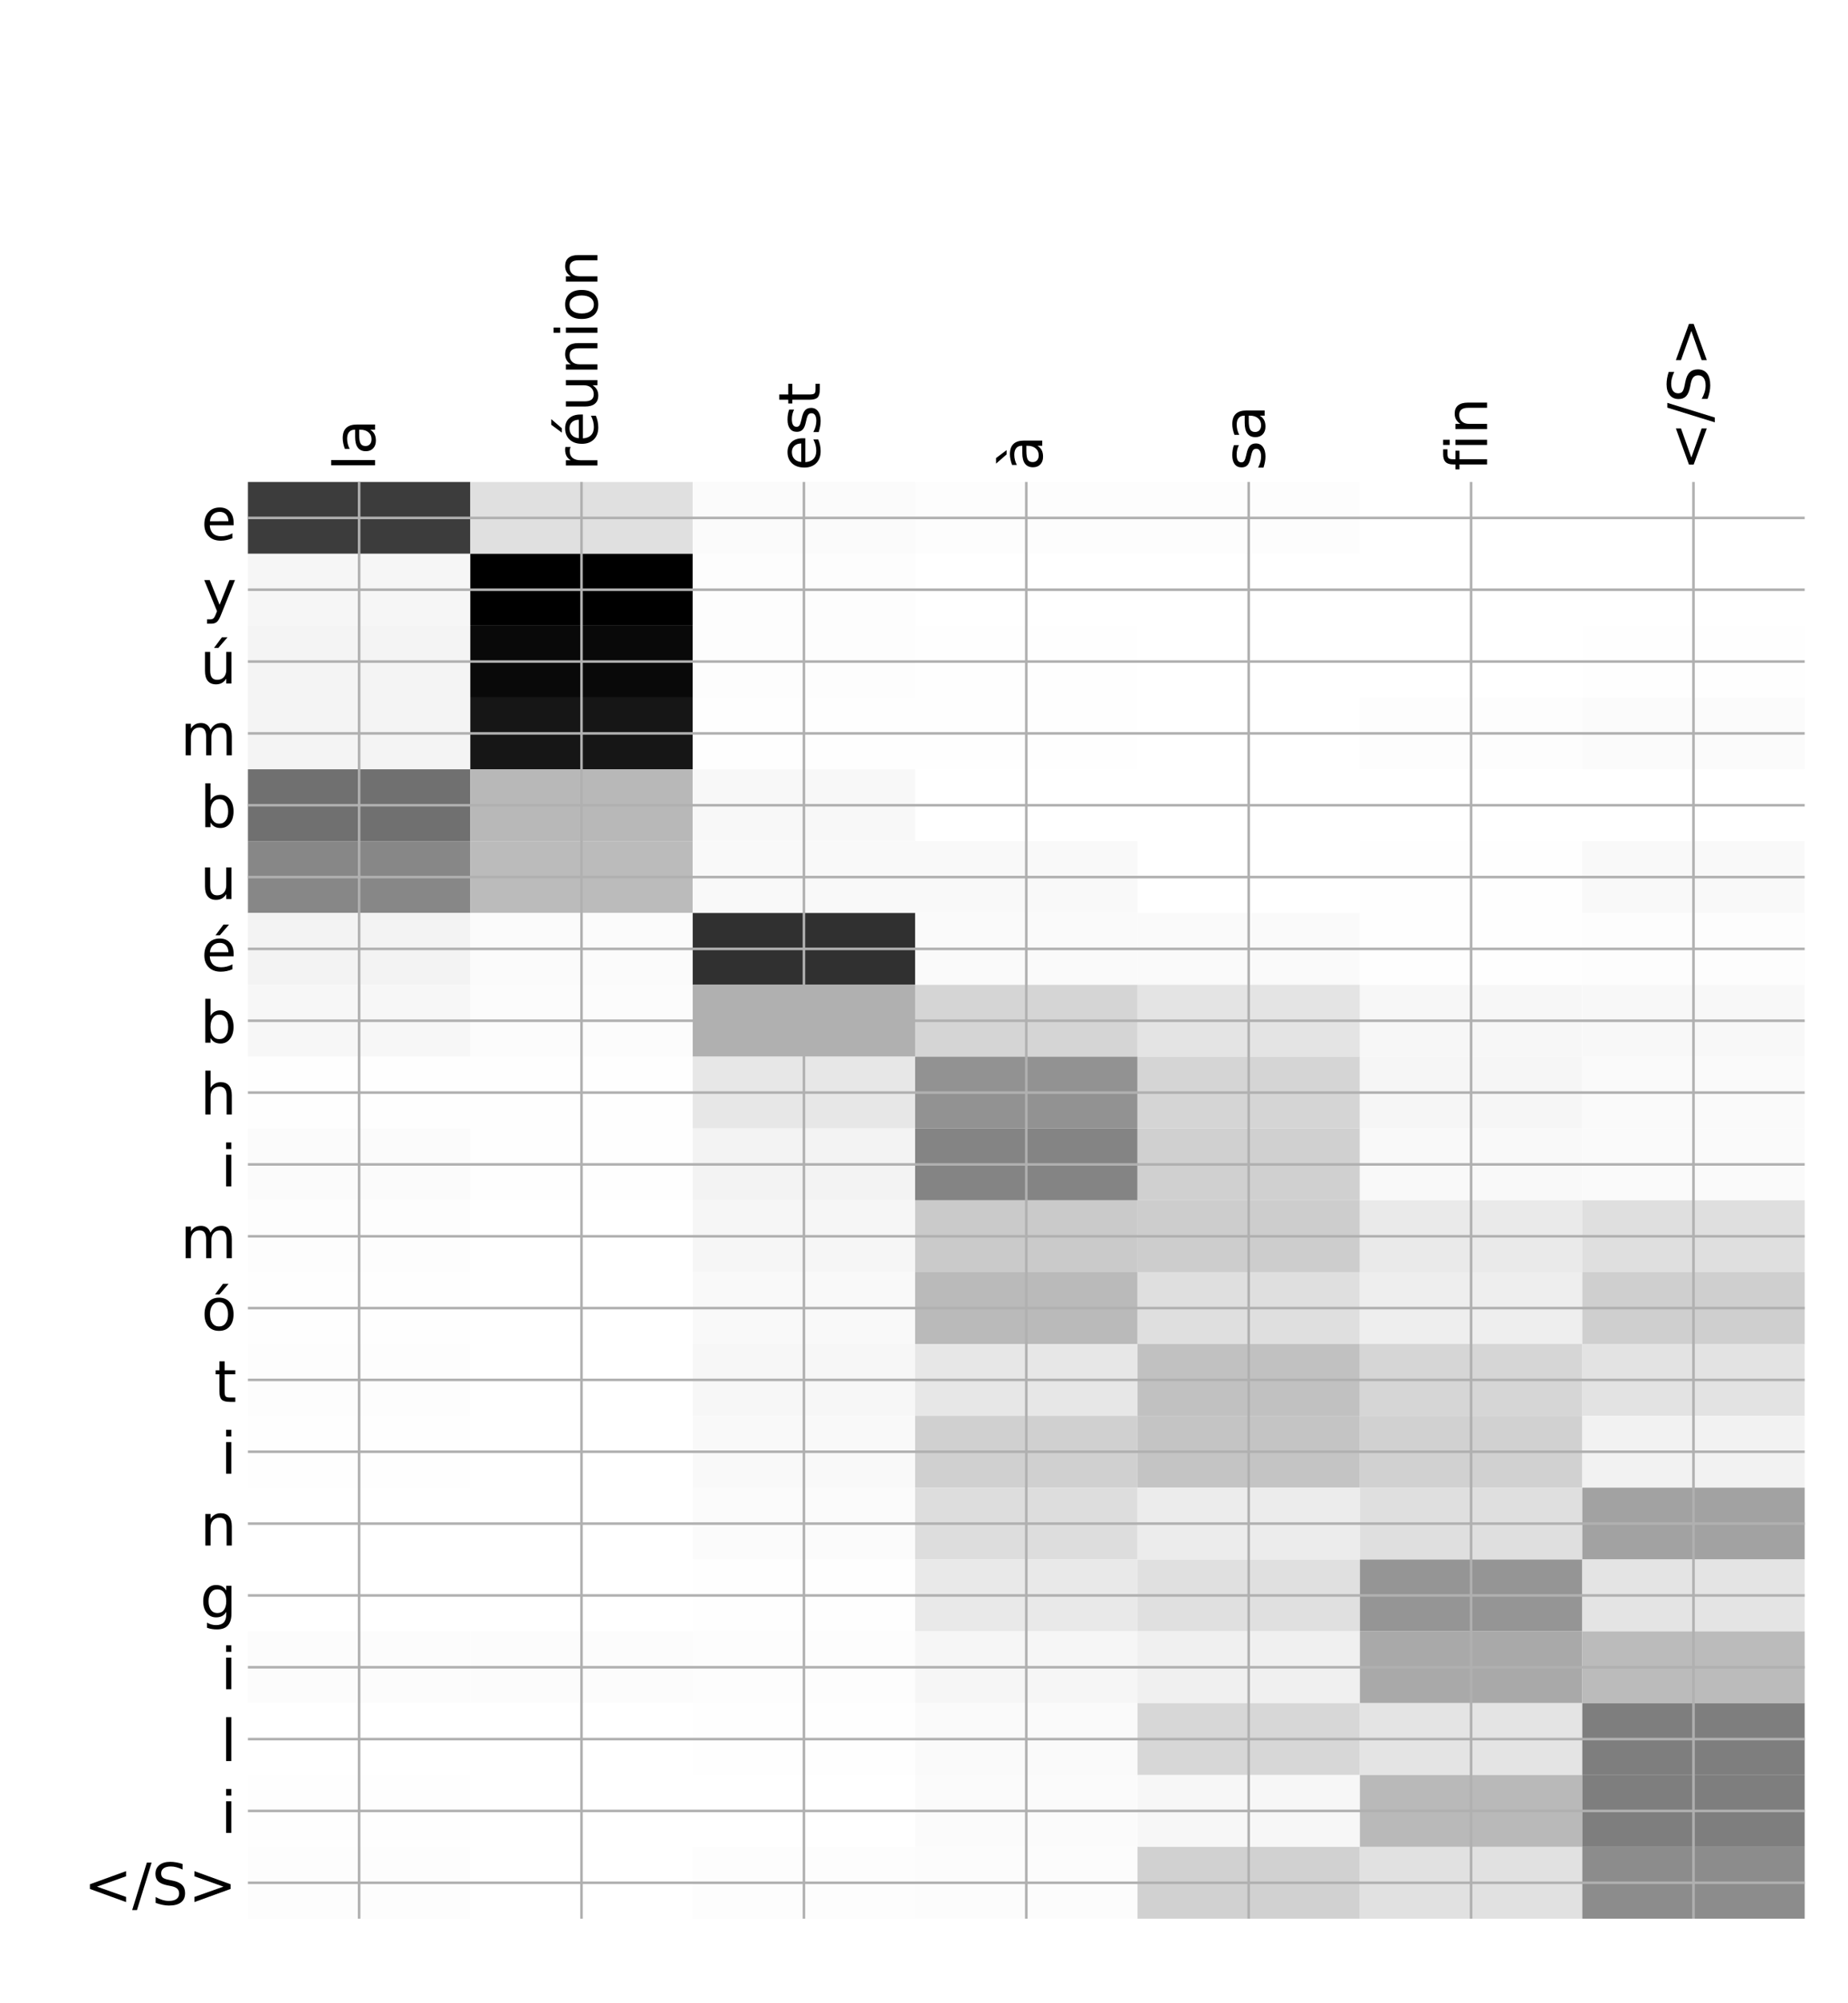 <?xml version="1.0" encoding="utf-8" standalone="no"?>
<!DOCTYPE svg PUBLIC "-//W3C//DTD SVG 1.1//EN"
  "http://www.w3.org/Graphics/SVG/1.1/DTD/svg11.dtd">
<!-- Created with matplotlib (http://matplotlib.org/) -->
<svg height="624pt" version="1.1" viewBox="0 0 576 624" width="576pt" xmlns="http://www.w3.org/2000/svg" xmlns:xlink="http://www.w3.org/1999/xlink">
 <defs>
  <style type="text/css">
*{stroke-linecap:butt;stroke-linejoin:round;}
  </style>
 </defs>
 <g id="figure_1">
  <g id="patch_1">
   <path d="M 0 624 
L 576 624 
L 576 0 
L 0 0 
z
" style="fill:#ffffff;"/>
  </g>
  <g id="axes_1">
   <g id="PolyCollection_1">
    <path clip-path="url(#pb0f31ac111)" d="M 77.275 150.132 
L 77.275 172.508 
L 146.593 172.508 
L 146.593 150.132 
L 77.275 150.132 
z
" style="fill:#3c3c3c;"/>
    <path clip-path="url(#pb0f31ac111)" d="M 146.593 150.132 
L 146.593 172.508 
L 215.911 172.508 
L 215.911 150.132 
L 146.593 150.132 
z
" style="fill:#e0e0e0;"/>
    <path clip-path="url(#pb0f31ac111)" d="M 215.911 150.132 
L 215.911 172.508 
L 285.229 172.508 
L 285.229 150.132 
L 215.911 150.132 
z
" style="fill:#fbfbfb;"/>
    <path clip-path="url(#pb0f31ac111)" d="M 285.229 150.132 
L 285.229 172.508 
L 354.546 172.508 
L 354.546 150.132 
L 285.229 150.132 
z
" style="fill:#fdfdfd;"/>
    <path clip-path="url(#pb0f31ac111)" d="M 354.546 150.132 
L 354.546 172.508 
L 423.864 172.508 
L 423.864 150.132 
L 354.546 150.132 
z
" style="fill:#fdfdfd;"/>
    <path clip-path="url(#pb0f31ac111)" d="M 423.864 150.132 
L 423.864 172.508 
L 493.182 172.508 
L 493.182 150.132 
L 423.864 150.132 
z
" style="fill:#ffffff;"/>
    <path clip-path="url(#pb0f31ac111)" d="M 493.182 150.132 
L 493.182 172.508 
L 562.5 172.508 
L 562.5 150.132 
L 493.182 150.132 
z
" style="fill:#ffffff;"/>
    <path clip-path="url(#pb0f31ac111)" d="M 77.275 172.508 
L 77.275 194.885 
L 146.593 194.885 
L 146.593 172.508 
L 77.275 172.508 
z
" style="fill:#f6f6f6;"/>
    <path clip-path="url(#pb0f31ac111)" d="M 146.593 172.508 
L 146.593 194.885 
L 215.911 194.885 
L 215.911 172.508 
L 146.593 172.508 
z
"/>
    <path clip-path="url(#pb0f31ac111)" d="M 215.911 172.508 
L 215.911 194.885 
L 285.229 194.885 
L 285.229 172.508 
L 215.911 172.508 
z
" style="fill:#fdfdfd;"/>
    <path clip-path="url(#pb0f31ac111)" d="M 285.229 172.508 
L 285.229 194.885 
L 354.546 194.885 
L 354.546 172.508 
L 285.229 172.508 
z
" style="fill:#ffffff;"/>
    <path clip-path="url(#pb0f31ac111)" d="M 354.546 172.508 
L 354.546 194.885 
L 423.864 194.885 
L 423.864 172.508 
L 354.546 172.508 
z
" style="fill:#ffffff;"/>
    <path clip-path="url(#pb0f31ac111)" d="M 423.864 172.508 
L 423.864 194.885 
L 493.182 194.885 
L 493.182 172.508 
L 423.864 172.508 
z
" style="fill:#ffffff;"/>
    <path clip-path="url(#pb0f31ac111)" d="M 493.182 172.508 
L 493.182 194.885 
L 562.5 194.885 
L 562.5 172.508 
L 493.182 172.508 
z
" style="fill:#ffffff;"/>
    <path clip-path="url(#pb0f31ac111)" d="M 77.275 194.885 
L 77.275 217.261 
L 146.593 217.261 
L 146.593 194.885 
L 77.275 194.885 
z
" style="fill:#f4f4f4;"/>
    <path clip-path="url(#pb0f31ac111)" d="M 146.593 194.885 
L 146.593 217.261 
L 215.911 217.261 
L 215.911 194.885 
L 146.593 194.885 
z
" style="fill:#090909;"/>
    <path clip-path="url(#pb0f31ac111)" d="M 215.911 194.885 
L 215.911 217.261 
L 285.229 217.261 
L 285.229 194.885 
L 215.911 194.885 
z
" style="fill:#fdfdfd;"/>
    <path clip-path="url(#pb0f31ac111)" d="M 285.229 194.885 
L 285.229 217.261 
L 354.546 217.261 
L 354.546 194.885 
L 285.229 194.885 
z
" style="fill:#fefefe;"/>
    <path clip-path="url(#pb0f31ac111)" d="M 354.546 194.885 
L 354.546 217.261 
L 423.864 217.261 
L 423.864 194.885 
L 354.546 194.885 
z
" style="fill:#ffffff;"/>
    <path clip-path="url(#pb0f31ac111)" d="M 423.864 194.885 
L 423.864 217.261 
L 493.182 217.261 
L 493.182 194.885 
L 423.864 194.885 
z
" style="fill:#ffffff;"/>
    <path clip-path="url(#pb0f31ac111)" d="M 493.182 194.885 
L 493.182 217.261 
L 562.5 217.261 
L 562.5 194.885 
L 493.182 194.885 
z
" style="fill:#fefefe;"/>
    <path clip-path="url(#pb0f31ac111)" d="M 77.275 217.261 
L 77.275 239.638 
L 146.593 239.638 
L 146.593 217.261 
L 77.275 217.261 
z
" style="fill:#f4f4f4;"/>
    <path clip-path="url(#pb0f31ac111)" d="M 146.593 217.261 
L 146.593 239.638 
L 215.911 239.638 
L 215.911 217.261 
L 146.593 217.261 
z
" style="fill:#161616;"/>
    <path clip-path="url(#pb0f31ac111)" d="M 215.911 217.261 
L 215.911 239.638 
L 285.229 239.638 
L 285.229 217.261 
L 215.911 217.261 
z
" style="fill:#fefefe;"/>
    <path clip-path="url(#pb0f31ac111)" d="M 285.229 217.261 
L 285.229 239.638 
L 354.546 239.638 
L 354.546 217.261 
L 285.229 217.261 
z
" style="fill:#fefefe;"/>
    <path clip-path="url(#pb0f31ac111)" d="M 354.546 217.261 
L 354.546 239.638 
L 423.864 239.638 
L 423.864 217.261 
L 354.546 217.261 
z
" style="fill:#ffffff;"/>
    <path clip-path="url(#pb0f31ac111)" d="M 423.864 217.261 
L 423.864 239.638 
L 493.182 239.638 
L 493.182 217.261 
L 423.864 217.261 
z
" style="fill:#fdfdfd;"/>
    <path clip-path="url(#pb0f31ac111)" d="M 493.182 217.261 
L 493.182 239.638 
L 562.5 239.638 
L 562.5 217.261 
L 493.182 217.261 
z
" style="fill:#fbfbfb;"/>
    <path clip-path="url(#pb0f31ac111)" d="M 77.275 239.638 
L 77.275 262.014 
L 146.593 262.014 
L 146.593 239.638 
L 77.275 239.638 
z
" style="fill:#707070;"/>
    <path clip-path="url(#pb0f31ac111)" d="M 146.593 239.638 
L 146.593 262.014 
L 215.911 262.014 
L 215.911 239.638 
L 146.593 239.638 
z
" style="fill:#b8b8b8;"/>
    <path clip-path="url(#pb0f31ac111)" d="M 215.911 239.638 
L 215.911 262.014 
L 285.229 262.014 
L 285.229 239.638 
L 215.911 239.638 
z
" style="fill:#f8f8f8;"/>
    <path clip-path="url(#pb0f31ac111)" d="M 285.229 239.638 
L 285.229 262.014 
L 354.546 262.014 
L 354.546 239.638 
L 285.229 239.638 
z
" style="fill:#ffffff;"/>
    <path clip-path="url(#pb0f31ac111)" d="M 354.546 239.638 
L 354.546 262.014 
L 423.864 262.014 
L 423.864 239.638 
L 354.546 239.638 
z
" style="fill:#ffffff;"/>
    <path clip-path="url(#pb0f31ac111)" d="M 423.864 239.638 
L 423.864 262.014 
L 493.182 262.014 
L 493.182 239.638 
L 423.864 239.638 
z
" style="fill:#ffffff;"/>
    <path clip-path="url(#pb0f31ac111)" d="M 493.182 239.638 
L 493.182 262.014 
L 562.5 262.014 
L 562.5 239.638 
L 493.182 239.638 
z
" style="fill:#ffffff;"/>
    <path clip-path="url(#pb0f31ac111)" d="M 77.275 262.014 
L 77.275 284.391 
L 146.593 284.391 
L 146.593 262.014 
L 77.275 262.014 
z
" style="fill:#878787;"/>
    <path clip-path="url(#pb0f31ac111)" d="M 146.593 262.014 
L 146.593 284.391 
L 215.911 284.391 
L 215.911 262.014 
L 146.593 262.014 
z
" style="fill:#bbbbbb;"/>
    <path clip-path="url(#pb0f31ac111)" d="M 215.911 262.014 
L 215.911 284.391 
L 285.229 284.391 
L 285.229 262.014 
L 215.911 262.014 
z
" style="fill:#f9f9f9;"/>
    <path clip-path="url(#pb0f31ac111)" d="M 285.229 262.014 
L 285.229 284.391 
L 354.546 284.391 
L 354.546 262.014 
L 285.229 262.014 
z
" style="fill:#f9f9f9;"/>
    <path clip-path="url(#pb0f31ac111)" d="M 354.546 262.014 
L 354.546 284.391 
L 423.864 284.391 
L 423.864 262.014 
L 354.546 262.014 
z
" style="fill:#ffffff;"/>
    <path clip-path="url(#pb0f31ac111)" d="M 423.864 262.014 
L 423.864 284.391 
L 493.182 284.391 
L 493.182 262.014 
L 423.864 262.014 
z
" style="fill:#fefefe;"/>
    <path clip-path="url(#pb0f31ac111)" d="M 493.182 262.014 
L 493.182 284.391 
L 562.5 284.391 
L 562.5 262.014 
L 493.182 262.014 
z
" style="fill:#f9f9f9;"/>
    <path clip-path="url(#pb0f31ac111)" d="M 77.275 284.391 
L 77.275 306.767 
L 146.593 306.767 
L 146.593 284.391 
L 77.275 284.391 
z
" style="fill:#f3f3f3;"/>
    <path clip-path="url(#pb0f31ac111)" d="M 146.593 284.391 
L 146.593 306.767 
L 215.911 306.767 
L 215.911 284.391 
L 146.593 284.391 
z
" style="fill:#fbfbfb;"/>
    <path clip-path="url(#pb0f31ac111)" d="M 215.911 284.391 
L 215.911 306.767 
L 285.229 306.767 
L 285.229 284.391 
L 215.911 284.391 
z
" style="fill:#303030;"/>
    <path clip-path="url(#pb0f31ac111)" d="M 285.229 284.391 
L 285.229 306.767 
L 354.546 306.767 
L 354.546 284.391 
L 285.229 284.391 
z
" style="fill:#fafafa;"/>
    <path clip-path="url(#pb0f31ac111)" d="M 354.546 284.391 
L 354.546 306.767 
L 423.864 306.767 
L 423.864 284.391 
L 354.546 284.391 
z
" style="fill:#fafafa;"/>
    <path clip-path="url(#pb0f31ac111)" d="M 423.864 284.391 
L 423.864 306.767 
L 493.182 306.767 
L 493.182 284.391 
L 423.864 284.391 
z
" style="fill:#fefefe;"/>
    <path clip-path="url(#pb0f31ac111)" d="M 493.182 284.391 
L 493.182 306.767 
L 562.5 306.767 
L 562.5 284.391 
L 493.182 284.391 
z
" style="fill:#fdfdfd;"/>
    <path clip-path="url(#pb0f31ac111)" d="M 77.275 306.767 
L 77.275 329.144 
L 146.593 329.144 
L 146.593 306.767 
L 77.275 306.767 
z
" style="fill:#f7f7f7;"/>
    <path clip-path="url(#pb0f31ac111)" d="M 146.593 306.767 
L 146.593 329.144 
L 215.911 329.144 
L 215.911 306.767 
L 146.593 306.767 
z
" style="fill:#fcfcfc;"/>
    <path clip-path="url(#pb0f31ac111)" d="M 215.911 306.767 
L 215.911 329.144 
L 285.229 329.144 
L 285.229 306.767 
L 215.911 306.767 
z
" style="fill:#b0b0b0;"/>
    <path clip-path="url(#pb0f31ac111)" d="M 285.229 306.767 
L 285.229 329.144 
L 354.546 329.144 
L 354.546 306.767 
L 285.229 306.767 
z
" style="fill:#d5d5d5;"/>
    <path clip-path="url(#pb0f31ac111)" d="M 354.546 306.767 
L 354.546 329.144 
L 423.864 329.144 
L 423.864 306.767 
L 354.546 306.767 
z
" style="fill:#e4e4e4;"/>
    <path clip-path="url(#pb0f31ac111)" d="M 423.864 306.767 
L 423.864 329.144 
L 493.182 329.144 
L 493.182 306.767 
L 423.864 306.767 
z
" style="fill:#f7f7f7;"/>
    <path clip-path="url(#pb0f31ac111)" d="M 493.182 306.767 
L 493.182 329.144 
L 562.5 329.144 
L 562.5 306.767 
L 493.182 306.767 
z
" style="fill:#f8f8f8;"/>
    <path clip-path="url(#pb0f31ac111)" d="M 77.275 329.144 
L 77.275 351.52 
L 146.593 351.52 
L 146.593 329.144 
L 77.275 329.144 
z
" style="fill:#fefefe;"/>
    <path clip-path="url(#pb0f31ac111)" d="M 146.593 329.144 
L 146.593 351.52 
L 215.911 351.52 
L 215.911 329.144 
L 146.593 329.144 
z
" style="fill:#fefefe;"/>
    <path clip-path="url(#pb0f31ac111)" d="M 215.911 329.144 
L 215.911 351.52 
L 285.229 351.52 
L 285.229 329.144 
L 215.911 329.144 
z
" style="fill:#e7e7e7;"/>
    <path clip-path="url(#pb0f31ac111)" d="M 285.229 329.144 
L 285.229 351.52 
L 354.546 351.52 
L 354.546 329.144 
L 285.229 329.144 
z
" style="fill:#929292;"/>
    <path clip-path="url(#pb0f31ac111)" d="M 354.546 329.144 
L 354.546 351.52 
L 423.864 351.52 
L 423.864 329.144 
L 354.546 329.144 
z
" style="fill:#d5d5d5;"/>
    <path clip-path="url(#pb0f31ac111)" d="M 423.864 329.144 
L 423.864 351.52 
L 493.182 351.52 
L 493.182 329.144 
L 423.864 329.144 
z
" style="fill:#f6f6f6;"/>
    <path clip-path="url(#pb0f31ac111)" d="M 493.182 329.144 
L 493.182 351.52 
L 562.5 351.52 
L 562.5 329.144 
L 493.182 329.144 
z
" style="fill:#fafafa;"/>
    <path clip-path="url(#pb0f31ac111)" d="M 77.275 351.52 
L 77.275 373.897 
L 146.593 373.897 
L 146.593 351.52 
L 77.275 351.52 
z
" style="fill:#fbfbfb;"/>
    <path clip-path="url(#pb0f31ac111)" d="M 146.593 351.52 
L 146.593 373.897 
L 215.911 373.897 
L 215.911 351.52 
L 146.593 351.52 
z
" style="fill:#fefefe;"/>
    <path clip-path="url(#pb0f31ac111)" d="M 215.911 351.52 
L 215.911 373.897 
L 285.229 373.897 
L 285.229 351.52 
L 215.911 351.52 
z
" style="fill:#f3f3f3;"/>
    <path clip-path="url(#pb0f31ac111)" d="M 285.229 351.52 
L 285.229 373.897 
L 354.546 373.897 
L 354.546 351.52 
L 285.229 351.52 
z
" style="fill:#848484;"/>
    <path clip-path="url(#pb0f31ac111)" d="M 354.546 351.52 
L 354.546 373.897 
L 423.864 373.897 
L 423.864 351.52 
L 354.546 351.52 
z
" style="fill:#d0d0d0;"/>
    <path clip-path="url(#pb0f31ac111)" d="M 423.864 351.52 
L 423.864 373.897 
L 493.182 373.897 
L 493.182 351.52 
L 423.864 351.52 
z
" style="fill:#f9f9f9;"/>
    <path clip-path="url(#pb0f31ac111)" d="M 493.182 351.52 
L 493.182 373.897 
L 562.5 373.897 
L 562.5 351.52 
L 493.182 351.52 
z
" style="fill:#fafafa;"/>
    <path clip-path="url(#pb0f31ac111)" d="M 77.275 373.897 
L 77.275 396.273 
L 146.593 396.273 
L 146.593 373.897 
L 77.275 373.897 
z
" style="fill:#fdfdfd;"/>
    <path clip-path="url(#pb0f31ac111)" d="M 146.593 373.897 
L 146.593 396.273 
L 215.911 396.273 
L 215.911 373.897 
L 146.593 373.897 
z
" style="fill:#ffffff;"/>
    <path clip-path="url(#pb0f31ac111)" d="M 215.911 373.897 
L 215.911 396.273 
L 285.229 396.273 
L 285.229 373.897 
L 215.911 373.897 
z
" style="fill:#f6f6f6;"/>
    <path clip-path="url(#pb0f31ac111)" d="M 285.229 373.897 
L 285.229 396.273 
L 354.546 396.273 
L 354.546 373.897 
L 285.229 373.897 
z
" style="fill:#cacaca;"/>
    <path clip-path="url(#pb0f31ac111)" d="M 354.546 373.897 
L 354.546 396.273 
L 423.864 396.273 
L 423.864 373.897 
L 354.546 373.897 
z
" style="fill:#cdcdcd;"/>
    <path clip-path="url(#pb0f31ac111)" d="M 423.864 373.897 
L 423.864 396.273 
L 493.182 396.273 
L 493.182 373.897 
L 423.864 373.897 
z
" style="fill:#eaeaea;"/>
    <path clip-path="url(#pb0f31ac111)" d="M 493.182 373.897 
L 493.182 396.273 
L 562.5 396.273 
L 562.5 373.897 
L 493.182 373.897 
z
" style="fill:#dfdfdf;"/>
    <path clip-path="url(#pb0f31ac111)" d="M 77.275 396.273 
L 77.275 418.65 
L 146.593 418.65 
L 146.593 396.273 
L 77.275 396.273 
z
" style="fill:#fefefe;"/>
    <path clip-path="url(#pb0f31ac111)" d="M 146.593 396.273 
L 146.593 418.65 
L 215.911 418.65 
L 215.911 396.273 
L 146.593 396.273 
z
" style="fill:#ffffff;"/>
    <path clip-path="url(#pb0f31ac111)" d="M 215.911 396.273 
L 215.911 418.65 
L 285.229 418.65 
L 285.229 396.273 
L 215.911 396.273 
z
" style="fill:#f9f9f9;"/>
    <path clip-path="url(#pb0f31ac111)" d="M 285.229 396.273 
L 285.229 418.65 
L 354.546 418.65 
L 354.546 396.273 
L 285.229 396.273 
z
" style="fill:#bababa;"/>
    <path clip-path="url(#pb0f31ac111)" d="M 354.546 396.273 
L 354.546 418.65 
L 423.864 418.65 
L 423.864 396.273 
L 354.546 396.273 
z
" style="fill:#dfdfdf;"/>
    <path clip-path="url(#pb0f31ac111)" d="M 423.864 396.273 
L 423.864 418.65 
L 493.182 418.65 
L 493.182 396.273 
L 423.864 396.273 
z
" style="fill:#eeeeee;"/>
    <path clip-path="url(#pb0f31ac111)" d="M 493.182 396.273 
L 493.182 418.65 
L 562.5 418.65 
L 562.5 396.273 
L 493.182 396.273 
z
" style="fill:#cfcfcf;"/>
    <path clip-path="url(#pb0f31ac111)" d="M 77.275 418.65 
L 77.275 441.026 
L 146.593 441.026 
L 146.593 418.65 
L 77.275 418.65 
z
" style="fill:#fdfdfd;"/>
    <path clip-path="url(#pb0f31ac111)" d="M 146.593 418.65 
L 146.593 441.026 
L 215.911 441.026 
L 215.911 418.65 
L 146.593 418.65 
z
" style="fill:#ffffff;"/>
    <path clip-path="url(#pb0f31ac111)" d="M 215.911 418.65 
L 215.911 441.026 
L 285.229 441.026 
L 285.229 418.65 
L 215.911 418.65 
z
" style="fill:#f7f7f7;"/>
    <path clip-path="url(#pb0f31ac111)" d="M 285.229 418.65 
L 285.229 441.026 
L 354.546 441.026 
L 354.546 418.65 
L 285.229 418.65 
z
" style="fill:#e7e7e7;"/>
    <path clip-path="url(#pb0f31ac111)" d="M 354.546 418.65 
L 354.546 441.026 
L 423.864 441.026 
L 423.864 418.65 
L 354.546 418.65 
z
" style="fill:#c1c1c1;"/>
    <path clip-path="url(#pb0f31ac111)" d="M 423.864 418.65 
L 423.864 441.026 
L 493.182 441.026 
L 493.182 418.65 
L 423.864 418.65 
z
" style="fill:#d6d6d6;"/>
    <path clip-path="url(#pb0f31ac111)" d="M 493.182 418.65 
L 493.182 441.026 
L 562.5 441.026 
L 562.5 418.65 
L 493.182 418.65 
z
" style="fill:#e3e3e3;"/>
    <path clip-path="url(#pb0f31ac111)" d="M 77.275 441.026 
L 77.275 463.403 
L 146.593 463.403 
L 146.593 441.026 
L 77.275 441.026 
z
" style="fill:#fefefe;"/>
    <path clip-path="url(#pb0f31ac111)" d="M 146.593 441.026 
L 146.593 463.403 
L 215.911 463.403 
L 215.911 441.026 
L 146.593 441.026 
z
" style="fill:#ffffff;"/>
    <path clip-path="url(#pb0f31ac111)" d="M 215.911 441.026 
L 215.911 463.403 
L 285.229 463.403 
L 285.229 441.026 
L 215.911 441.026 
z
" style="fill:#f9f9f9;"/>
    <path clip-path="url(#pb0f31ac111)" d="M 285.229 441.026 
L 285.229 463.403 
L 354.546 463.403 
L 354.546 441.026 
L 285.229 441.026 
z
" style="fill:#d0d0d0;"/>
    <path clip-path="url(#pb0f31ac111)" d="M 354.546 441.026 
L 354.546 463.403 
L 423.864 463.403 
L 423.864 441.026 
L 354.546 441.026 
z
" style="fill:#c4c4c4;"/>
    <path clip-path="url(#pb0f31ac111)" d="M 423.864 441.026 
L 423.864 463.403 
L 493.182 463.403 
L 493.182 441.026 
L 423.864 441.026 
z
" style="fill:#d1d1d1;"/>
    <path clip-path="url(#pb0f31ac111)" d="M 493.182 441.026 
L 493.182 463.403 
L 562.5 463.403 
L 562.5 441.026 
L 493.182 441.026 
z
" style="fill:#f2f2f2;"/>
    <path clip-path="url(#pb0f31ac111)" d="M 77.275 463.403 
L 77.275 485.779 
L 146.593 485.779 
L 146.593 463.403 
L 77.275 463.403 
z
" style="fill:#ffffff;"/>
    <path clip-path="url(#pb0f31ac111)" d="M 146.593 463.403 
L 146.593 485.779 
L 215.911 485.779 
L 215.911 463.403 
L 146.593 463.403 
z
" style="fill:#ffffff;"/>
    <path clip-path="url(#pb0f31ac111)" d="M 215.911 463.403 
L 215.911 485.779 
L 285.229 485.779 
L 285.229 463.403 
L 215.911 463.403 
z
" style="fill:#fbfbfb;"/>
    <path clip-path="url(#pb0f31ac111)" d="M 285.229 463.403 
L 285.229 485.779 
L 354.546 485.779 
L 354.546 463.403 
L 285.229 463.403 
z
" style="fill:#dddddd;"/>
    <path clip-path="url(#pb0f31ac111)" d="M 354.546 463.403 
L 354.546 485.779 
L 423.864 485.779 
L 423.864 463.403 
L 354.546 463.403 
z
" style="fill:#ececec;"/>
    <path clip-path="url(#pb0f31ac111)" d="M 423.864 463.403 
L 423.864 485.779 
L 493.182 485.779 
L 493.182 463.403 
L 423.864 463.403 
z
" style="fill:#dfdfdf;"/>
    <path clip-path="url(#pb0f31ac111)" d="M 493.182 463.403 
L 493.182 485.779 
L 562.5 485.779 
L 562.5 463.403 
L 493.182 463.403 
z
" style="fill:#a2a2a2;"/>
    <path clip-path="url(#pb0f31ac111)" d="M 77.275 485.779 
L 77.275 508.156 
L 146.593 508.156 
L 146.593 485.779 
L 77.275 485.779 
z
" style="fill:#ffffff;"/>
    <path clip-path="url(#pb0f31ac111)" d="M 146.593 485.779 
L 146.593 508.156 
L 215.911 508.156 
L 215.911 485.779 
L 146.593 485.779 
z
" style="fill:#ffffff;"/>
    <path clip-path="url(#pb0f31ac111)" d="M 215.911 485.779 
L 215.911 508.156 
L 285.229 508.156 
L 285.229 485.779 
L 215.911 485.779 
z
" style="fill:#fefefe;"/>
    <path clip-path="url(#pb0f31ac111)" d="M 285.229 485.779 
L 285.229 508.156 
L 354.546 508.156 
L 354.546 485.779 
L 285.229 485.779 
z
" style="fill:#e9e9e9;"/>
    <path clip-path="url(#pb0f31ac111)" d="M 354.546 485.779 
L 354.546 508.156 
L 423.864 508.156 
L 423.864 485.779 
L 354.546 485.779 
z
" style="fill:#e0e0e0;"/>
    <path clip-path="url(#pb0f31ac111)" d="M 423.864 485.779 
L 423.864 508.156 
L 493.182 508.156 
L 493.182 485.779 
L 423.864 485.779 
z
" style="fill:#959595;"/>
    <path clip-path="url(#pb0f31ac111)" d="M 493.182 485.779 
L 493.182 508.156 
L 562.5 508.156 
L 562.5 485.779 
L 493.182 485.779 
z
" style="fill:#e4e4e4;"/>
    <path clip-path="url(#pb0f31ac111)" d="M 77.275 508.156 
L 77.275 530.532 
L 146.593 530.532 
L 146.593 508.156 
L 77.275 508.156 
z
" style="fill:#fcfcfc;"/>
    <path clip-path="url(#pb0f31ac111)" d="M 146.593 508.156 
L 146.593 530.532 
L 215.911 530.532 
L 215.911 508.156 
L 146.593 508.156 
z
" style="fill:#fcfcfc;"/>
    <path clip-path="url(#pb0f31ac111)" d="M 215.911 508.156 
L 215.911 530.532 
L 285.229 530.532 
L 285.229 508.156 
L 215.911 508.156 
z
" style="fill:#fdfdfd;"/>
    <path clip-path="url(#pb0f31ac111)" d="M 285.229 508.156 
L 285.229 530.532 
L 354.546 530.532 
L 354.546 508.156 
L 285.229 508.156 
z
" style="fill:#f6f6f6;"/>
    <path clip-path="url(#pb0f31ac111)" d="M 354.546 508.156 
L 354.546 530.532 
L 423.864 530.532 
L 423.864 508.156 
L 354.546 508.156 
z
" style="fill:#f0f0f0;"/>
    <path clip-path="url(#pb0f31ac111)" d="M 423.864 508.156 
L 423.864 530.532 
L 493.182 530.532 
L 493.182 508.156 
L 423.864 508.156 
z
" style="fill:#a9a9a9;"/>
    <path clip-path="url(#pb0f31ac111)" d="M 493.182 508.156 
L 493.182 530.532 
L 562.5 530.532 
L 562.5 508.156 
L 493.182 508.156 
z
" style="fill:#bbbbbb;"/>
    <path clip-path="url(#pb0f31ac111)" d="M 77.275 530.532 
L 77.275 552.909 
L 146.593 552.909 
L 146.593 530.532 
L 77.275 530.532 
z
" style="fill:#ffffff;"/>
    <path clip-path="url(#pb0f31ac111)" d="M 146.593 530.532 
L 146.593 552.909 
L 215.911 552.909 
L 215.911 530.532 
L 146.593 530.532 
z
" style="fill:#ffffff;"/>
    <path clip-path="url(#pb0f31ac111)" d="M 215.911 530.532 
L 215.911 552.909 
L 285.229 552.909 
L 285.229 530.532 
L 215.911 530.532 
z
" style="fill:#fefefe;"/>
    <path clip-path="url(#pb0f31ac111)" d="M 285.229 530.532 
L 285.229 552.909 
L 354.546 552.909 
L 354.546 530.532 
L 285.229 530.532 
z
" style="fill:#fafafa;"/>
    <path clip-path="url(#pb0f31ac111)" d="M 354.546 530.532 
L 354.546 552.909 
L 423.864 552.909 
L 423.864 530.532 
L 354.546 530.532 
z
" style="fill:#d7d7d7;"/>
    <path clip-path="url(#pb0f31ac111)" d="M 423.864 530.532 
L 423.864 552.909 
L 493.182 552.909 
L 493.182 530.532 
L 423.864 530.532 
z
" style="fill:#e4e4e4;"/>
    <path clip-path="url(#pb0f31ac111)" d="M 493.182 530.532 
L 493.182 552.909 
L 562.5 552.909 
L 562.5 530.532 
L 493.182 530.532 
z
" style="fill:#7e7e7e;"/>
    <path clip-path="url(#pb0f31ac111)" d="M 77.275 552.909 
L 77.275 575.285 
L 146.593 575.285 
L 146.593 552.909 
L 77.275 552.909 
z
" style="fill:#fefefe;"/>
    <path clip-path="url(#pb0f31ac111)" d="M 146.593 552.909 
L 146.593 575.285 
L 215.911 575.285 
L 215.911 552.909 
L 146.593 552.909 
z
" style="fill:#ffffff;"/>
    <path clip-path="url(#pb0f31ac111)" d="M 215.911 552.909 
L 215.911 575.285 
L 285.229 575.285 
L 285.229 552.909 
L 215.911 552.909 
z
" style="fill:#ffffff;"/>
    <path clip-path="url(#pb0f31ac111)" d="M 285.229 552.909 
L 285.229 575.285 
L 354.546 575.285 
L 354.546 552.909 
L 285.229 552.909 
z
" style="fill:#fbfbfb;"/>
    <path clip-path="url(#pb0f31ac111)" d="M 354.546 552.909 
L 354.546 575.285 
L 423.864 575.285 
L 423.864 552.909 
L 354.546 552.909 
z
" style="fill:#f7f7f7;"/>
    <path clip-path="url(#pb0f31ac111)" d="M 423.864 552.909 
L 423.864 575.285 
L 493.182 575.285 
L 493.182 552.909 
L 423.864 552.909 
z
" style="fill:#b9b9b9;"/>
    <path clip-path="url(#pb0f31ac111)" d="M 493.182 552.909 
L 493.182 575.285 
L 562.5 575.285 
L 562.5 552.909 
L 493.182 552.909 
z
" style="fill:#7e7e7e;"/>
    <path clip-path="url(#pb0f31ac111)" d="M 77.275 575.285 
L 77.275 597.662 
L 146.593 597.662 
L 146.593 575.285 
L 77.275 575.285 
z
" style="fill:#fdfdfd;"/>
    <path clip-path="url(#pb0f31ac111)" d="M 146.593 575.285 
L 146.593 597.662 
L 215.911 597.662 
L 215.911 575.285 
L 146.593 575.285 
z
" style="fill:#ffffff;"/>
    <path clip-path="url(#pb0f31ac111)" d="M 215.911 575.285 
L 215.911 597.662 
L 285.229 597.662 
L 285.229 575.285 
L 215.911 575.285 
z
" style="fill:#fdfdfd;"/>
    <path clip-path="url(#pb0f31ac111)" d="M 285.229 575.285 
L 285.229 597.662 
L 354.546 597.662 
L 354.546 575.285 
L 285.229 575.285 
z
" style="fill:#fcfcfc;"/>
    <path clip-path="url(#pb0f31ac111)" d="M 354.546 575.285 
L 354.546 597.662 
L 423.864 597.662 
L 423.864 575.285 
L 354.546 575.285 
z
" style="fill:#d1d1d1;"/>
    <path clip-path="url(#pb0f31ac111)" d="M 423.864 575.285 
L 423.864 597.662 
L 493.182 597.662 
L 493.182 575.285 
L 423.864 575.285 
z
" style="fill:#e1e1e1;"/>
    <path clip-path="url(#pb0f31ac111)" d="M 493.182 575.285 
L 493.182 597.662 
L 562.5 597.662 
L 562.5 575.285 
L 493.182 575.285 
z
" style="fill:#8c8c8c;"/>
   </g>
   <g id="matplotlib.axis_1">
    <g id="xtick_1">
     <g id="line2d_1">
      <path clip-path="url(#pb0f31ac111)" d="M 111.934 597.662 
L 111.934 150.132 
" style="fill:none;stroke:#b0b0b0;stroke-linecap:square;stroke-width:0.8;"/>
     </g>
     <g id="line2d_2"/>
     <g id="text_1">
      <!-- la -->
      <defs>
       <path d="M 9.422 75.984 
L 18.406 75.984 
L 18.406 0 
L 9.422 0 
z
" id="DejaVuSans-6c"/>
       <path d="M 34.281 27.484 
Q 23.391 27.484 19.188 25 
Q 14.984 22.516 14.984 16.5 
Q 14.984 11.719 18.141 8.906 
Q 21.297 6.109 26.703 6.109 
Q 34.188 6.109 38.703 11.406 
Q 43.219 16.703 43.219 25.484 
L 43.219 27.484 
z
M 52.203 31.203 
L 52.203 0 
L 43.219 0 
L 43.219 8.297 
Q 40.141 3.328 35.547 0.953 
Q 30.953 -1.422 24.312 -1.422 
Q 15.922 -1.422 10.953 3.297 
Q 6 8.016 6 15.922 
Q 6 25.141 12.172 29.828 
Q 18.359 34.516 30.609 34.516 
L 43.219 34.516 
L 43.219 35.406 
Q 43.219 41.609 39.141 45 
Q 35.062 48.391 27.688 48.391 
Q 23 48.391 18.547 47.266 
Q 14.109 46.141 10.016 43.891 
L 10.016 52.203 
Q 14.938 54.109 19.578 55.047 
Q 24.219 56 28.609 56 
Q 40.484 56 46.344 49.844 
Q 52.203 43.703 52.203 31.203 
z
" id="DejaVuSans-61"/>
      </defs>
      <g transform="translate(116.901 146.632)rotate(-90)scale(0.18 -0.18)">
       <use xlink:href="#DejaVuSans-6c"/>
       <use x="27.783" xlink:href="#DejaVuSans-61"/>
      </g>
     </g>
    </g>
    <g id="xtick_2">
     <g id="line2d_3">
      <path clip-path="url(#pb0f31ac111)" d="M 181.252 597.662 
L 181.252 150.132 
" style="fill:none;stroke:#b0b0b0;stroke-linecap:square;stroke-width:0.8;"/>
     </g>
     <g id="line2d_4"/>
     <g id="text_2">
      <!-- réunion -->
      <defs>
       <path d="M 41.109 46.297 
Q 39.594 47.172 37.812 47.578 
Q 36.031 48 33.891 48 
Q 26.266 48 22.188 43.047 
Q 18.109 38.094 18.109 28.812 
L 18.109 0 
L 9.078 0 
L 9.078 54.688 
L 18.109 54.688 
L 18.109 46.188 
Q 20.953 51.172 25.484 53.578 
Q 30.031 56 36.531 56 
Q 37.453 56 38.578 55.875 
Q 39.703 55.766 41.062 55.516 
z
" id="DejaVuSans-72"/>
       <path d="M 56.203 29.594 
L 56.203 25.203 
L 14.891 25.203 
Q 15.484 15.922 20.484 11.062 
Q 25.484 6.203 34.422 6.203 
Q 39.594 6.203 44.453 7.469 
Q 49.312 8.734 54.109 11.281 
L 54.109 2.781 
Q 49.266 0.734 44.188 -0.344 
Q 39.109 -1.422 33.891 -1.422 
Q 20.797 -1.422 13.156 6.188 
Q 5.516 13.812 5.516 26.812 
Q 5.516 40.234 12.766 48.109 
Q 20.016 56 32.328 56 
Q 43.359 56 49.781 48.891 
Q 56.203 41.797 56.203 29.594 
z
M 47.219 32.234 
Q 47.125 39.594 43.094 43.984 
Q 39.062 48.391 32.422 48.391 
Q 24.906 48.391 20.391 44.141 
Q 15.875 39.891 15.188 32.172 
z
M 38.531 79.984 
L 48.25 79.984 
L 32.344 61.625 
L 24.859 61.625 
z
" id="DejaVuSans-e9"/>
       <path d="M 8.5 21.578 
L 8.5 54.688 
L 17.484 54.688 
L 17.484 21.922 
Q 17.484 14.156 20.5 10.266 
Q 23.531 6.391 29.594 6.391 
Q 36.859 6.391 41.078 11.031 
Q 45.312 15.672 45.312 23.688 
L 45.312 54.688 
L 54.297 54.688 
L 54.297 0 
L 45.312 0 
L 45.312 8.406 
Q 42.047 3.422 37.719 1 
Q 33.406 -1.422 27.688 -1.422 
Q 18.266 -1.422 13.375 4.438 
Q 8.5 10.297 8.5 21.578 
z
M 31.109 56 
z
" id="DejaVuSans-75"/>
       <path d="M 54.891 33.016 
L 54.891 0 
L 45.906 0 
L 45.906 32.719 
Q 45.906 40.484 42.875 44.328 
Q 39.844 48.188 33.797 48.188 
Q 26.516 48.188 22.312 43.547 
Q 18.109 38.922 18.109 30.906 
L 18.109 0 
L 9.078 0 
L 9.078 54.688 
L 18.109 54.688 
L 18.109 46.188 
Q 21.344 51.125 25.703 53.562 
Q 30.078 56 35.797 56 
Q 45.219 56 50.047 50.172 
Q 54.891 44.344 54.891 33.016 
z
" id="DejaVuSans-6e"/>
       <path d="M 9.422 54.688 
L 18.406 54.688 
L 18.406 0 
L 9.422 0 
z
M 9.422 75.984 
L 18.406 75.984 
L 18.406 64.594 
L 9.422 64.594 
z
" id="DejaVuSans-69"/>
       <path d="M 30.609 48.391 
Q 23.391 48.391 19.188 42.75 
Q 14.984 37.109 14.984 27.297 
Q 14.984 17.484 19.156 11.844 
Q 23.344 6.203 30.609 6.203 
Q 37.797 6.203 41.984 11.859 
Q 46.188 17.531 46.188 27.297 
Q 46.188 37.016 41.984 42.703 
Q 37.797 48.391 30.609 48.391 
z
M 30.609 56 
Q 42.328 56 49.016 48.375 
Q 55.719 40.766 55.719 27.297 
Q 55.719 13.875 49.016 6.219 
Q 42.328 -1.422 30.609 -1.422 
Q 18.844 -1.422 12.172 6.219 
Q 5.516 13.875 5.516 27.297 
Q 5.516 40.766 12.172 48.375 
Q 18.844 56 30.609 56 
z
" id="DejaVuSans-6f"/>
      </defs>
      <g transform="translate(186.219 146.632)rotate(-90)scale(0.18 -0.18)">
       <use xlink:href="#DejaVuSans-72"/>
       <use x="41.082" xlink:href="#DejaVuSans-e9"/>
       <use x="102.605" xlink:href="#DejaVuSans-75"/>
       <use x="165.984" xlink:href="#DejaVuSans-6e"/>
       <use x="229.363" xlink:href="#DejaVuSans-69"/>
       <use x="257.146" xlink:href="#DejaVuSans-6f"/>
       <use x="318.328" xlink:href="#DejaVuSans-6e"/>
      </g>
     </g>
    </g>
    <g id="xtick_3">
     <g id="line2d_5">
      <path clip-path="url(#pb0f31ac111)" d="M 250.57 597.662 
L 250.57 150.132 
" style="fill:none;stroke:#b0b0b0;stroke-linecap:square;stroke-width:0.8;"/>
     </g>
     <g id="line2d_6"/>
     <g id="text_3">
      <!-- est -->
      <defs>
       <path d="M 56.203 29.594 
L 56.203 25.203 
L 14.891 25.203 
Q 15.484 15.922 20.484 11.062 
Q 25.484 6.203 34.422 6.203 
Q 39.594 6.203 44.453 7.469 
Q 49.312 8.734 54.109 11.281 
L 54.109 2.781 
Q 49.266 0.734 44.188 -0.344 
Q 39.109 -1.422 33.891 -1.422 
Q 20.797 -1.422 13.156 6.188 
Q 5.516 13.812 5.516 26.812 
Q 5.516 40.234 12.766 48.109 
Q 20.016 56 32.328 56 
Q 43.359 56 49.781 48.891 
Q 56.203 41.797 56.203 29.594 
z
M 47.219 32.234 
Q 47.125 39.594 43.094 43.984 
Q 39.062 48.391 32.422 48.391 
Q 24.906 48.391 20.391 44.141 
Q 15.875 39.891 15.188 32.172 
z
" id="DejaVuSans-65"/>
       <path d="M 44.281 53.078 
L 44.281 44.578 
Q 40.484 46.531 36.375 47.5 
Q 32.281 48.484 27.875 48.484 
Q 21.188 48.484 17.844 46.438 
Q 14.5 44.391 14.5 40.281 
Q 14.5 37.156 16.891 35.375 
Q 19.281 33.594 26.516 31.984 
L 29.594 31.297 
Q 39.156 29.25 43.188 25.516 
Q 47.219 21.781 47.219 15.094 
Q 47.219 7.469 41.188 3.016 
Q 35.156 -1.422 24.609 -1.422 
Q 20.219 -1.422 15.453 -0.562 
Q 10.688 0.297 5.422 2 
L 5.422 11.281 
Q 10.406 8.688 15.234 7.391 
Q 20.062 6.109 24.812 6.109 
Q 31.156 6.109 34.562 8.281 
Q 37.984 10.453 37.984 14.406 
Q 37.984 18.062 35.516 20.016 
Q 33.062 21.969 24.703 23.781 
L 21.578 24.516 
Q 13.234 26.266 9.516 29.906 
Q 5.812 33.547 5.812 39.891 
Q 5.812 47.609 11.281 51.797 
Q 16.75 56 26.812 56 
Q 31.781 56 36.172 55.266 
Q 40.578 54.547 44.281 53.078 
z
" id="DejaVuSans-73"/>
       <path d="M 18.312 70.219 
L 18.312 54.688 
L 36.812 54.688 
L 36.812 47.703 
L 18.312 47.703 
L 18.312 18.016 
Q 18.312 11.328 20.141 9.422 
Q 21.969 7.516 27.594 7.516 
L 36.812 7.516 
L 36.812 0 
L 27.594 0 
Q 17.188 0 13.234 3.875 
Q 9.281 7.766 9.281 18.016 
L 9.281 47.703 
L 2.688 47.703 
L 2.688 54.688 
L 9.281 54.688 
L 9.281 70.219 
z
" id="DejaVuSans-74"/>
      </defs>
      <g transform="translate(255.537 146.632)rotate(-90)scale(0.18 -0.18)">
       <use xlink:href="#DejaVuSans-65"/>
       <use x="61.523" xlink:href="#DejaVuSans-73"/>
       <use x="113.623" xlink:href="#DejaVuSans-74"/>
      </g>
     </g>
    </g>
    <g id="xtick_4">
     <g id="line2d_7">
      <path clip-path="url(#pb0f31ac111)" d="M 319.887 597.662 
L 319.887 150.132 
" style="fill:none;stroke:#b0b0b0;stroke-linecap:square;stroke-width:0.8;"/>
     </g>
     <g id="line2d_8"/>
     <g id="text_4">
      <!-- à -->
      <defs>
       <path d="M 34.281 27.484 
Q 23.391 27.484 19.188 25 
Q 14.984 22.516 14.984 16.5 
Q 14.984 11.719 18.141 8.906 
Q 21.297 6.109 26.703 6.109 
Q 34.188 6.109 38.703 11.406 
Q 43.219 16.703 43.219 25.484 
L 43.219 27.484 
z
M 52.203 31.203 
L 52.203 0 
L 43.219 0 
L 43.219 8.297 
Q 40.141 3.328 35.547 0.953 
Q 30.953 -1.422 24.312 -1.422 
Q 15.922 -1.422 10.953 3.297 
Q 6 8.016 6 15.922 
Q 6 25.141 12.172 29.828 
Q 18.359 34.516 30.609 34.516 
L 43.219 34.516 
L 43.219 35.406 
Q 43.219 41.609 39.141 45 
Q 35.062 48.391 27.688 48.391 
Q 23 48.391 18.547 47.266 
Q 14.109 46.141 10.016 43.891 
L 10.016 52.203 
Q 14.938 54.109 19.578 55.047 
Q 24.219 56 28.609 56 
Q 40.484 56 46.344 49.844 
Q 52.203 43.703 52.203 31.203 
z
M 21.922 79.984 
L 35.688 61.719 
L 28.219 61.719 
L 12.297 79.984 
z
" id="DejaVuSans-e0"/>
      </defs>
      <g transform="translate(324.854 146.632)rotate(-90)scale(0.18 -0.18)">
       <use xlink:href="#DejaVuSans-e0"/>
      </g>
     </g>
    </g>
    <g id="xtick_5">
     <g id="line2d_9">
      <path clip-path="url(#pb0f31ac111)" d="M 389.205 597.662 
L 389.205 150.132 
" style="fill:none;stroke:#b0b0b0;stroke-linecap:square;stroke-width:0.8;"/>
     </g>
     <g id="line2d_10"/>
     <g id="text_5">
      <!-- sa -->
      <g transform="translate(394.172 146.632)rotate(-90)scale(0.18 -0.18)">
       <use xlink:href="#DejaVuSans-73"/>
       <use x="52.1" xlink:href="#DejaVuSans-61"/>
      </g>
     </g>
    </g>
    <g id="xtick_6">
     <g id="line2d_11">
      <path clip-path="url(#pb0f31ac111)" d="M 458.523 597.662 
L 458.523 150.132 
" style="fill:none;stroke:#b0b0b0;stroke-linecap:square;stroke-width:0.8;"/>
     </g>
     <g id="line2d_12"/>
     <g id="text_6">
      <!-- fin -->
      <defs>
       <path d="M 37.109 75.984 
L 37.109 68.5 
L 28.516 68.5 
Q 23.688 68.5 21.797 66.547 
Q 19.922 64.594 19.922 59.516 
L 19.922 54.688 
L 34.719 54.688 
L 34.719 47.703 
L 19.922 47.703 
L 19.922 0 
L 10.891 0 
L 10.891 47.703 
L 2.297 47.703 
L 2.297 54.688 
L 10.891 54.688 
L 10.891 58.5 
Q 10.891 67.625 15.141 71.797 
Q 19.391 75.984 28.609 75.984 
z
" id="DejaVuSans-66"/>
      </defs>
      <g transform="translate(463.49 146.632)rotate(-90)scale(0.18 -0.18)">
       <use xlink:href="#DejaVuSans-66"/>
       <use x="35.205" xlink:href="#DejaVuSans-69"/>
       <use x="62.988" xlink:href="#DejaVuSans-6e"/>
      </g>
     </g>
    </g>
    <g id="xtick_7">
     <g id="line2d_13">
      <path clip-path="url(#pb0f31ac111)" d="M 527.841 597.662 
L 527.841 150.132 
" style="fill:none;stroke:#b0b0b0;stroke-linecap:square;stroke-width:0.8;"/>
     </g>
     <g id="line2d_14"/>
     <g id="text_7">
      <!-- &lt;/S&gt; -->
      <defs>
       <path d="M 73.188 49.219 
L 22.797 31.297 
L 73.188 13.484 
L 73.188 4.594 
L 10.594 27.297 
L 10.594 35.406 
L 73.188 58.109 
z
" id="DejaVuSans-3c"/>
       <path d="M 25.391 72.906 
L 33.688 72.906 
L 8.297 -9.281 
L 0 -9.281 
z
" id="DejaVuSans-2f"/>
       <path d="M 53.516 70.516 
L 53.516 60.891 
Q 47.906 63.578 42.922 64.891 
Q 37.938 66.219 33.297 66.219 
Q 25.25 66.219 20.875 63.094 
Q 16.5 59.969 16.5 54.203 
Q 16.5 49.359 19.406 46.891 
Q 22.312 44.438 30.422 42.922 
L 36.375 41.703 
Q 47.406 39.594 52.656 34.297 
Q 57.906 29 57.906 20.125 
Q 57.906 9.516 50.797 4.047 
Q 43.703 -1.422 29.984 -1.422 
Q 24.812 -1.422 18.969 -0.25 
Q 13.141 0.922 6.891 3.219 
L 6.891 13.375 
Q 12.891 10.016 18.656 8.297 
Q 24.422 6.594 29.984 6.594 
Q 38.422 6.594 43.016 9.906 
Q 47.609 13.234 47.609 19.391 
Q 47.609 24.75 44.312 27.781 
Q 41.016 30.812 33.5 32.328 
L 27.484 33.5 
Q 16.453 35.688 11.516 40.375 
Q 6.594 45.062 6.594 53.422 
Q 6.594 63.094 13.406 68.656 
Q 20.219 74.219 32.172 74.219 
Q 37.312 74.219 42.625 73.281 
Q 47.953 72.359 53.516 70.516 
z
" id="DejaVuSans-53"/>
       <path d="M 10.594 49.219 
L 10.594 58.109 
L 73.188 35.406 
L 73.188 27.297 
L 10.594 4.594 
L 10.594 13.484 
L 60.891 31.297 
z
" id="DejaVuSans-3e"/>
      </defs>
      <g transform="translate(532.808 146.632)rotate(-90)scale(0.18 -0.18)">
       <use xlink:href="#DejaVuSans-3c"/>
       <use x="83.789" xlink:href="#DejaVuSans-2f"/>
       <use x="117.48" xlink:href="#DejaVuSans-53"/>
       <use x="180.957" xlink:href="#DejaVuSans-3e"/>
      </g>
     </g>
    </g>
   </g>
   <g id="matplotlib.axis_2">
    <g id="ytick_1">
     <g id="line2d_15">
      <path clip-path="url(#pb0f31ac111)" d="M 77.275 161.32 
L 562.5 161.32 
" style="fill:none;stroke:#b0b0b0;stroke-linecap:square;stroke-width:0.8;"/>
     </g>
     <g id="line2d_16"/>
     <g id="text_8">
      <!-- e -->
      <g transform="translate(62.699 168.159)scale(0.18 -0.18)">
       <use xlink:href="#DejaVuSans-65"/>
      </g>
     </g>
    </g>
    <g id="ytick_2">
     <g id="line2d_17">
      <path clip-path="url(#pb0f31ac111)" d="M 77.275 183.697 
L 562.5 183.697 
" style="fill:none;stroke:#b0b0b0;stroke-linecap:square;stroke-width:0.8;"/>
     </g>
     <g id="line2d_18"/>
     <g id="text_9">
      <!-- y -->
      <defs>
       <path d="M 32.172 -5.078 
Q 28.375 -14.844 24.75 -17.812 
Q 21.141 -20.797 15.094 -20.797 
L 7.906 -20.797 
L 7.906 -13.281 
L 13.188 -13.281 
Q 16.891 -13.281 18.938 -11.516 
Q 21 -9.766 23.484 -3.219 
L 25.094 0.875 
L 2.984 54.688 
L 12.5 54.688 
L 29.594 11.922 
L 46.688 54.688 
L 56.203 54.688 
z
" id="DejaVuSans-79"/>
      </defs>
      <g transform="translate(63.121 190.535)scale(0.18 -0.18)">
       <use xlink:href="#DejaVuSans-79"/>
      </g>
     </g>
    </g>
    <g id="ytick_3">
     <g id="line2d_19">
      <path clip-path="url(#pb0f31ac111)" d="M 77.275 206.073 
L 562.5 206.073 
" style="fill:none;stroke:#b0b0b0;stroke-linecap:square;stroke-width:0.8;"/>
     </g>
     <g id="line2d_20"/>
     <g id="text_10">
      <!-- ú -->
      <defs>
       <path d="M 8.5 21.578 
L 8.5 54.688 
L 17.484 54.688 
L 17.484 21.922 
Q 17.484 14.156 20.5 10.266 
Q 23.531 6.391 29.594 6.391 
Q 36.859 6.391 41.078 11.031 
Q 45.312 15.672 45.312 23.688 
L 45.312 54.688 
L 54.297 54.688 
L 54.297 0 
L 45.312 0 
L 45.312 8.406 
Q 42.047 3.422 37.719 1 
Q 33.406 -1.422 27.688 -1.422 
Q 18.266 -1.422 13.375 4.438 
Q 8.5 10.297 8.5 21.578 
z
M 31.109 56 
z
M 37.781 79.984 
L 47.5 79.984 
L 31.594 61.625 
L 24.109 61.625 
z
" id="DejaVuSans-fa"/>
      </defs>
      <g transform="translate(62.367 212.912)scale(0.18 -0.18)">
       <use xlink:href="#DejaVuSans-fa"/>
      </g>
     </g>
    </g>
    <g id="ytick_4">
     <g id="line2d_21">
      <path clip-path="url(#pb0f31ac111)" d="M 77.275 228.45 
L 562.5 228.45 
" style="fill:none;stroke:#b0b0b0;stroke-linecap:square;stroke-width:0.8;"/>
     </g>
     <g id="line2d_22"/>
     <g id="text_11">
      <!-- m -->
      <defs>
       <path d="M 52 44.188 
Q 55.375 50.25 60.062 53.125 
Q 64.75 56 71.094 56 
Q 79.641 56 84.281 50.016 
Q 88.922 44.047 88.922 33.016 
L 88.922 0 
L 79.891 0 
L 79.891 32.719 
Q 79.891 40.578 77.094 44.375 
Q 74.312 48.188 68.609 48.188 
Q 61.625 48.188 57.562 43.547 
Q 53.516 38.922 53.516 30.906 
L 53.516 0 
L 44.484 0 
L 44.484 32.719 
Q 44.484 40.625 41.703 44.406 
Q 38.922 48.188 33.109 48.188 
Q 26.219 48.188 22.156 43.531 
Q 18.109 38.875 18.109 30.906 
L 18.109 0 
L 9.078 0 
L 9.078 54.688 
L 18.109 54.688 
L 18.109 46.188 
Q 21.188 51.219 25.484 53.609 
Q 29.781 56 35.688 56 
Q 41.656 56 45.828 52.969 
Q 50 49.953 52 44.188 
z
" id="DejaVuSans-6d"/>
      </defs>
      <g transform="translate(56.242 235.288)scale(0.18 -0.18)">
       <use xlink:href="#DejaVuSans-6d"/>
      </g>
     </g>
    </g>
    <g id="ytick_5">
     <g id="line2d_23">
      <path clip-path="url(#pb0f31ac111)" d="M 77.275 250.826 
L 562.5 250.826 
" style="fill:none;stroke:#b0b0b0;stroke-linecap:square;stroke-width:0.8;"/>
     </g>
     <g id="line2d_24"/>
     <g id="text_12">
      <!-- b -->
      <defs>
       <path d="M 48.688 27.297 
Q 48.688 37.203 44.609 42.844 
Q 40.531 48.484 33.406 48.484 
Q 26.266 48.484 22.188 42.844 
Q 18.109 37.203 18.109 27.297 
Q 18.109 17.391 22.188 11.75 
Q 26.266 6.109 33.406 6.109 
Q 40.531 6.109 44.609 11.75 
Q 48.688 17.391 48.688 27.297 
z
M 18.109 46.391 
Q 20.953 51.266 25.266 53.625 
Q 29.594 56 35.594 56 
Q 45.562 56 51.781 48.094 
Q 58.016 40.188 58.016 27.297 
Q 58.016 14.406 51.781 6.484 
Q 45.562 -1.422 35.594 -1.422 
Q 29.594 -1.422 25.266 0.953 
Q 20.953 3.328 18.109 8.203 
L 18.109 0 
L 9.078 0 
L 9.078 75.984 
L 18.109 75.984 
z
" id="DejaVuSans-62"/>
      </defs>
      <g transform="translate(62.348 257.665)scale(0.18 -0.18)">
       <use xlink:href="#DejaVuSans-62"/>
      </g>
     </g>
    </g>
    <g id="ytick_6">
     <g id="line2d_25">
      <path clip-path="url(#pb0f31ac111)" d="M 77.275 273.203 
L 562.5 273.203 
" style="fill:none;stroke:#b0b0b0;stroke-linecap:square;stroke-width:0.8;"/>
     </g>
     <g id="line2d_26"/>
     <g id="text_13">
      <!-- u -->
      <g transform="translate(62.367 280.041)scale(0.18 -0.18)">
       <use xlink:href="#DejaVuSans-75"/>
      </g>
     </g>
    </g>
    <g id="ytick_7">
     <g id="line2d_27">
      <path clip-path="url(#pb0f31ac111)" d="M 77.275 295.579 
L 562.5 295.579 
" style="fill:none;stroke:#b0b0b0;stroke-linecap:square;stroke-width:0.8;"/>
     </g>
     <g id="line2d_28"/>
     <g id="text_14">
      <!-- é -->
      <g transform="translate(62.699 302.418)scale(0.18 -0.18)">
       <use xlink:href="#DejaVuSans-e9"/>
      </g>
     </g>
    </g>
    <g id="ytick_8">
     <g id="line2d_29">
      <path clip-path="url(#pb0f31ac111)" d="M 77.275 317.956 
L 562.5 317.956 
" style="fill:none;stroke:#b0b0b0;stroke-linecap:square;stroke-width:0.8;"/>
     </g>
     <g id="line2d_30"/>
     <g id="text_15">
      <!-- b -->
      <g transform="translate(62.348 324.794)scale(0.18 -0.18)">
       <use xlink:href="#DejaVuSans-62"/>
      </g>
     </g>
    </g>
    <g id="ytick_9">
     <g id="line2d_31">
      <path clip-path="url(#pb0f31ac111)" d="M 77.275 340.332 
L 562.5 340.332 
" style="fill:none;stroke:#b0b0b0;stroke-linecap:square;stroke-width:0.8;"/>
     </g>
     <g id="line2d_32"/>
     <g id="text_16">
      <!-- h -->
      <defs>
       <path d="M 54.891 33.016 
L 54.891 0 
L 45.906 0 
L 45.906 32.719 
Q 45.906 40.484 42.875 44.328 
Q 39.844 48.188 33.797 48.188 
Q 26.516 48.188 22.312 43.547 
Q 18.109 38.922 18.109 30.906 
L 18.109 0 
L 9.078 0 
L 9.078 75.984 
L 18.109 75.984 
L 18.109 46.188 
Q 21.344 51.125 25.703 53.562 
Q 30.078 56 35.797 56 
Q 45.219 56 50.047 50.172 
Q 54.891 44.344 54.891 33.016 
z
" id="DejaVuSans-68"/>
      </defs>
      <g transform="translate(62.367 347.171)scale(0.18 -0.18)">
       <use xlink:href="#DejaVuSans-68"/>
      </g>
     </g>
    </g>
    <g id="ytick_10">
     <g id="line2d_33">
      <path clip-path="url(#pb0f31ac111)" d="M 77.275 362.709 
L 562.5 362.709 
" style="fill:none;stroke:#b0b0b0;stroke-linecap:square;stroke-width:0.8;"/>
     </g>
     <g id="line2d_34"/>
     <g id="text_17">
      <!-- i -->
      <g transform="translate(68.774 369.547)scale(0.18 -0.18)">
       <use xlink:href="#DejaVuSans-69"/>
      </g>
     </g>
    </g>
    <g id="ytick_11">
     <g id="line2d_35">
      <path clip-path="url(#pb0f31ac111)" d="M 77.275 385.085 
L 562.5 385.085 
" style="fill:none;stroke:#b0b0b0;stroke-linecap:square;stroke-width:0.8;"/>
     </g>
     <g id="line2d_36"/>
     <g id="text_18">
      <!-- m -->
      <g transform="translate(56.242 391.924)scale(0.18 -0.18)">
       <use xlink:href="#DejaVuSans-6d"/>
      </g>
     </g>
    </g>
    <g id="ytick_12">
     <g id="line2d_37">
      <path clip-path="url(#pb0f31ac111)" d="M 77.275 407.462 
L 562.5 407.462 
" style="fill:none;stroke:#b0b0b0;stroke-linecap:square;stroke-width:0.8;"/>
     </g>
     <g id="line2d_38"/>
     <g id="text_19">
      <!-- ó -->
      <defs>
       <path d="M 30.609 48.391 
Q 23.391 48.391 19.188 42.75 
Q 14.984 37.109 14.984 27.297 
Q 14.984 17.484 19.156 11.844 
Q 23.344 6.203 30.609 6.203 
Q 37.797 6.203 41.984 11.859 
Q 46.188 17.531 46.188 27.297 
Q 46.188 37.016 41.984 42.703 
Q 37.797 48.391 30.609 48.391 
z
M 30.609 56 
Q 42.328 56 49.016 48.375 
Q 55.719 40.766 55.719 27.297 
Q 55.719 13.875 49.016 6.219 
Q 42.328 -1.422 30.609 -1.422 
Q 18.844 -1.422 12.172 6.219 
Q 5.516 13.875 5.516 27.297 
Q 5.516 40.766 12.172 48.375 
Q 18.844 56 30.609 56 
z
M 37.406 79.984 
L 47.125 79.984 
L 31.219 61.625 
L 23.734 61.625 
z
" id="DejaVuSans-f3"/>
      </defs>
      <g transform="translate(62.761 414.3)scale(0.18 -0.18)">
       <use xlink:href="#DejaVuSans-f3"/>
      </g>
     </g>
    </g>
    <g id="ytick_13">
     <g id="line2d_39">
      <path clip-path="url(#pb0f31ac111)" d="M 77.275 429.838 
L 562.5 429.838 
" style="fill:none;stroke:#b0b0b0;stroke-linecap:square;stroke-width:0.8;"/>
     </g>
     <g id="line2d_40"/>
     <g id="text_20">
      <!-- t -->
      <g transform="translate(66.718 436.677)scale(0.18 -0.18)">
       <use xlink:href="#DejaVuSans-74"/>
      </g>
     </g>
    </g>
    <g id="ytick_14">
     <g id="line2d_41">
      <path clip-path="url(#pb0f31ac111)" d="M 77.275 452.215 
L 562.5 452.215 
" style="fill:none;stroke:#b0b0b0;stroke-linecap:square;stroke-width:0.8;"/>
     </g>
     <g id="line2d_42"/>
     <g id="text_21">
      <!-- i -->
      <g transform="translate(68.774 459.053)scale(0.18 -0.18)">
       <use xlink:href="#DejaVuSans-69"/>
      </g>
     </g>
    </g>
    <g id="ytick_15">
     <g id="line2d_43">
      <path clip-path="url(#pb0f31ac111)" d="M 77.275 474.591 
L 562.5 474.591 
" style="fill:none;stroke:#b0b0b0;stroke-linecap:square;stroke-width:0.8;"/>
     </g>
     <g id="line2d_44"/>
     <g id="text_22">
      <!-- n -->
      <g transform="translate(62.367 481.43)scale(0.18 -0.18)">
       <use xlink:href="#DejaVuSans-6e"/>
      </g>
     </g>
    </g>
    <g id="ytick_16">
     <g id="line2d_45">
      <path clip-path="url(#pb0f31ac111)" d="M 77.275 496.968 
L 562.5 496.968 
" style="fill:none;stroke:#b0b0b0;stroke-linecap:square;stroke-width:0.8;"/>
     </g>
     <g id="line2d_46"/>
     <g id="text_23">
      <!-- g -->
      <defs>
       <path d="M 45.406 27.984 
Q 45.406 37.75 41.375 43.109 
Q 37.359 48.484 30.078 48.484 
Q 22.859 48.484 18.828 43.109 
Q 14.797 37.75 14.797 27.984 
Q 14.797 18.266 18.828 12.891 
Q 22.859 7.516 30.078 7.516 
Q 37.359 7.516 41.375 12.891 
Q 45.406 18.266 45.406 27.984 
z
M 54.391 6.781 
Q 54.391 -7.172 48.188 -13.984 
Q 42 -20.797 29.203 -20.797 
Q 24.469 -20.797 20.266 -20.094 
Q 16.062 -19.391 12.109 -17.922 
L 12.109 -9.188 
Q 16.062 -11.328 19.922 -12.344 
Q 23.781 -13.375 27.781 -13.375 
Q 36.625 -13.375 41.016 -8.766 
Q 45.406 -4.156 45.406 5.172 
L 45.406 9.625 
Q 42.625 4.781 38.281 2.391 
Q 33.938 0 27.875 0 
Q 17.828 0 11.672 7.656 
Q 5.516 15.328 5.516 27.984 
Q 5.516 40.672 11.672 48.328 
Q 17.828 56 27.875 56 
Q 33.938 56 38.281 53.609 
Q 42.625 51.219 45.406 46.391 
L 45.406 54.688 
L 54.391 54.688 
z
" id="DejaVuSans-67"/>
      </defs>
      <g transform="translate(62.348 503.806)scale(0.18 -0.18)">
       <use xlink:href="#DejaVuSans-67"/>
      </g>
     </g>
    </g>
    <g id="ytick_17">
     <g id="line2d_47">
      <path clip-path="url(#pb0f31ac111)" d="M 77.275 519.344 
L 562.5 519.344 
" style="fill:none;stroke:#b0b0b0;stroke-linecap:square;stroke-width:0.8;"/>
     </g>
     <g id="line2d_48"/>
     <g id="text_24">
      <!-- i -->
      <g transform="translate(68.774 526.183)scale(0.18 -0.18)">
       <use xlink:href="#DejaVuSans-69"/>
      </g>
     </g>
    </g>
    <g id="ytick_18">
     <g id="line2d_49">
      <path clip-path="url(#pb0f31ac111)" d="M 77.275 541.721 
L 562.5 541.721 
" style="fill:none;stroke:#b0b0b0;stroke-linecap:square;stroke-width:0.8;"/>
     </g>
     <g id="line2d_50"/>
     <g id="text_25">
      <!-- l -->
      <g transform="translate(68.774 548.559)scale(0.18 -0.18)">
       <use xlink:href="#DejaVuSans-6c"/>
      </g>
     </g>
    </g>
    <g id="ytick_19">
     <g id="line2d_51">
      <path clip-path="url(#pb0f31ac111)" d="M 77.275 564.097 
L 562.5 564.097 
" style="fill:none;stroke:#b0b0b0;stroke-linecap:square;stroke-width:0.8;"/>
     </g>
     <g id="line2d_52"/>
     <g id="text_26">
      <!-- i -->
      <g transform="translate(68.774 570.936)scale(0.18 -0.18)">
       <use xlink:href="#DejaVuSans-69"/>
      </g>
     </g>
    </g>
    <g id="ytick_20">
     <g id="line2d_53">
      <path clip-path="url(#pb0f31ac111)" d="M 77.275 586.474 
L 562.5 586.474 
" style="fill:none;stroke:#b0b0b0;stroke-linecap:square;stroke-width:0.8;"/>
     </g>
     <g id="line2d_54"/>
     <g id="text_27">
      <!-- &lt;/S&gt; -->
      <g transform="translate(26.117 593.312)scale(0.18 -0.18)">
       <use xlink:href="#DejaVuSans-3c"/>
       <use x="83.789" xlink:href="#DejaVuSans-2f"/>
       <use x="117.48" xlink:href="#DejaVuSans-53"/>
       <use x="180.957" xlink:href="#DejaVuSans-3e"/>
      </g>
     </g>
    </g>
   </g>
  </g>
 </g>
 <defs>
  <clipPath id="pb0f31ac111">
   <rect height="447.53" width="485.225" x="77.275" y="150.132"/>
  </clipPath>
 </defs>
</svg>
